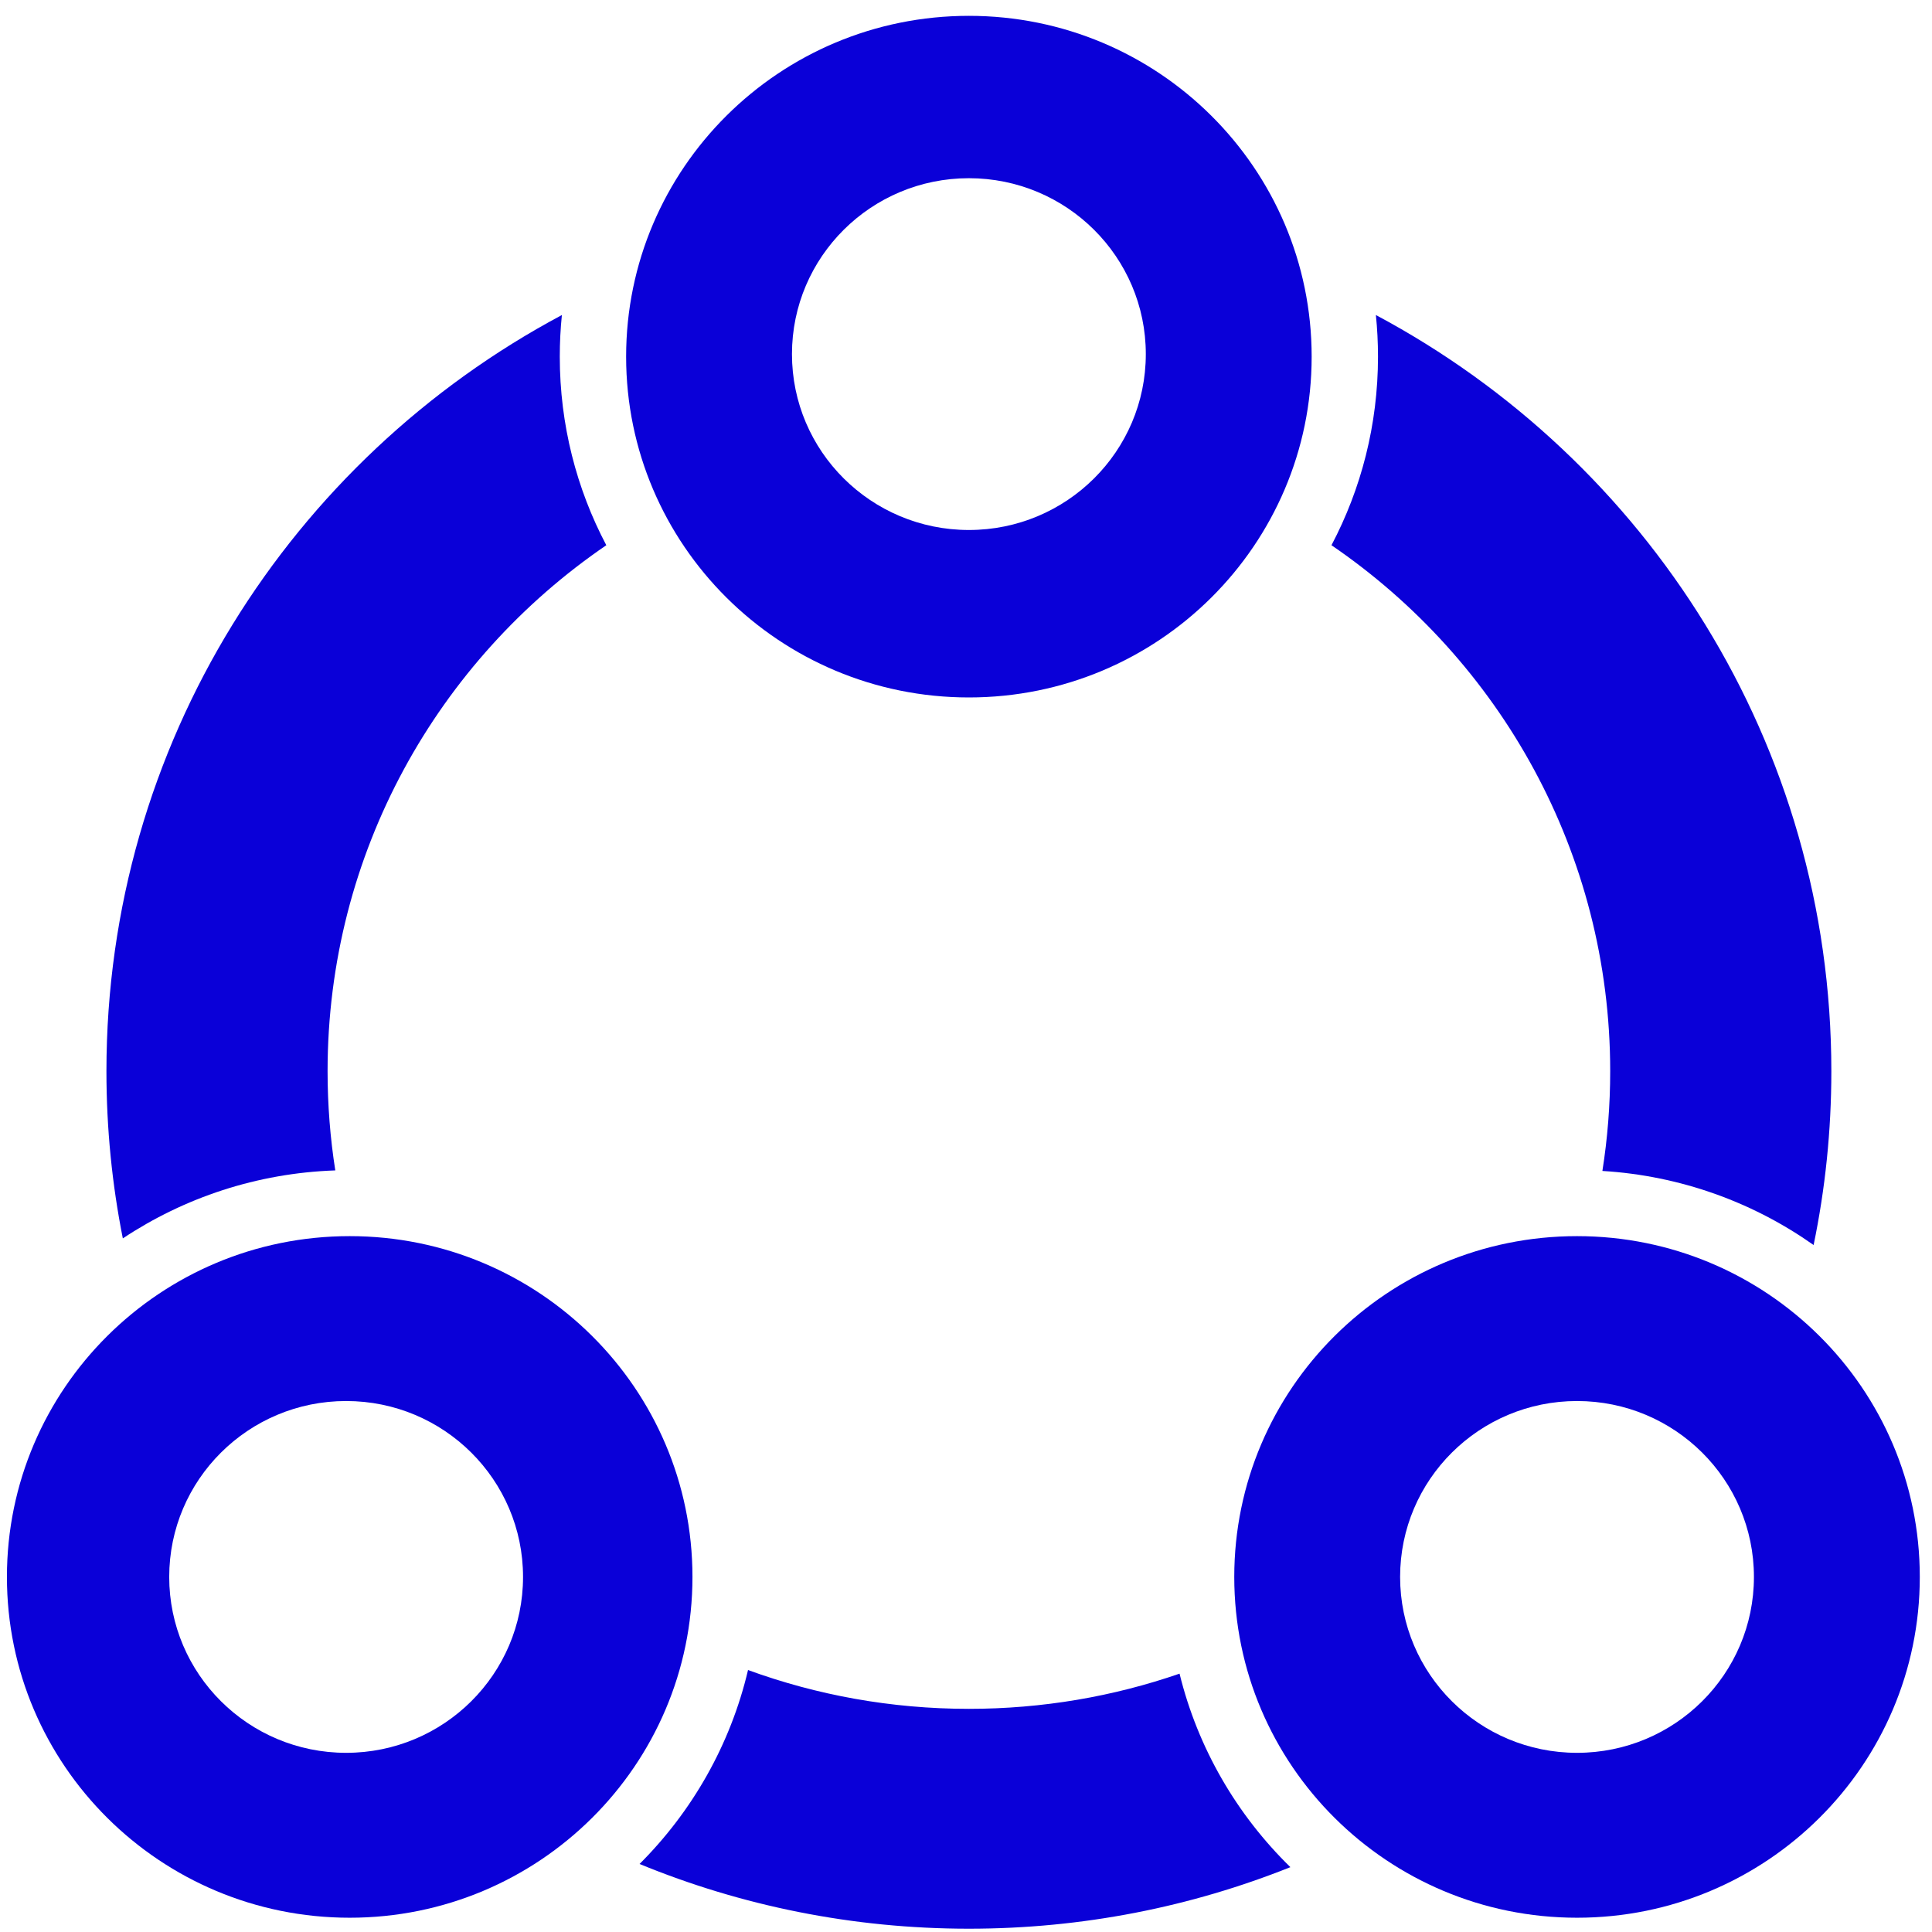 <svg width="101" height="101" viewBox="0 0 101 101" fill="none" xmlns="http://www.w3.org/2000/svg">
<path d="M72.038 18.645C72.038 22.202 71.159 25.556 69.606 28.503C78.406 34.511 84.177 44.586 84.177 56.001C84.177 57.774 84.038 59.515 83.769 61.214C87.869 61.463 91.657 62.861 94.811 65.087C95.418 62.153 95.738 59.114 95.738 56.001C95.738 38.894 86.1 24.025 71.928 16.469C72.001 17.184 72.038 17.91 72.038 18.645Z" fill="#0A00D8"/>
<path d="M6.421 64.74C5.859 61.913 5.564 58.991 5.564 56.001C5.564 38.894 15.202 24.025 29.374 16.469C29.301 17.184 29.264 17.91 29.264 18.645C29.264 22.202 30.142 25.556 31.696 28.503C22.896 34.511 17.125 44.586 17.125 56.001C17.125 57.765 17.263 59.497 17.528 61.186C13.427 61.327 9.62 62.616 6.421 64.74Z" fill="#0A00D8"/>
<path d="M67.458 97.61C62.264 99.686 56.592 100.828 50.651 100.828C44.554 100.828 38.739 99.625 33.434 97.444C36.185 94.698 38.186 91.209 39.105 87.305C42.705 88.618 46.594 89.334 50.651 89.334C54.509 89.334 58.215 88.686 61.664 87.494C62.622 91.4 64.665 94.883 67.458 97.61Z" fill="#0A00D8"/>
<path fill-rule="evenodd" clip-rule="evenodd" d="M82.443 100.254C92.339 100.254 100.362 92.277 100.362 82.438C100.362 72.598 92.339 64.622 82.443 64.622C72.546 64.622 64.524 72.598 64.524 82.438C64.524 92.277 72.546 100.254 82.443 100.254ZM91.691 82.438C91.691 87.516 87.551 91.633 82.443 91.633C77.335 91.633 73.194 87.516 73.194 82.438C73.194 77.359 77.335 73.242 82.443 73.242C87.551 73.242 91.691 77.359 91.691 82.438Z" fill="#0A00D8"/>
<path fill-rule="evenodd" clip-rule="evenodd" d="M50.651 36.461C60.547 36.461 68.57 28.484 68.57 18.645C68.57 8.805 60.547 0.828 50.651 0.828C40.755 0.828 32.732 8.805 32.732 18.645C32.732 28.484 40.755 36.461 50.651 36.461ZM59.9 18.512C59.9 23.59 55.759 27.707 50.651 27.707C45.543 27.707 41.402 23.59 41.402 18.512C41.402 13.433 45.543 9.316 50.651 9.316C55.759 9.316 59.9 13.433 59.9 18.512Z" fill="#0A00D8"/>
<path fill-rule="evenodd" clip-rule="evenodd" d="M18.281 100.254C28.177 100.254 36.2 92.277 36.2 82.438C36.2 72.598 28.177 64.622 18.281 64.622C8.385 64.622 0.362 72.598 0.362 82.438C0.362 92.277 8.385 100.254 18.281 100.254ZM27.343 82.438C27.343 87.516 23.202 91.633 18.095 91.633C12.987 91.633 8.846 87.516 8.846 82.438C8.846 77.359 12.987 73.242 18.095 73.242C23.202 73.242 27.343 77.359 27.343 82.438Z" fill="#0A00D8"/>
</svg>
